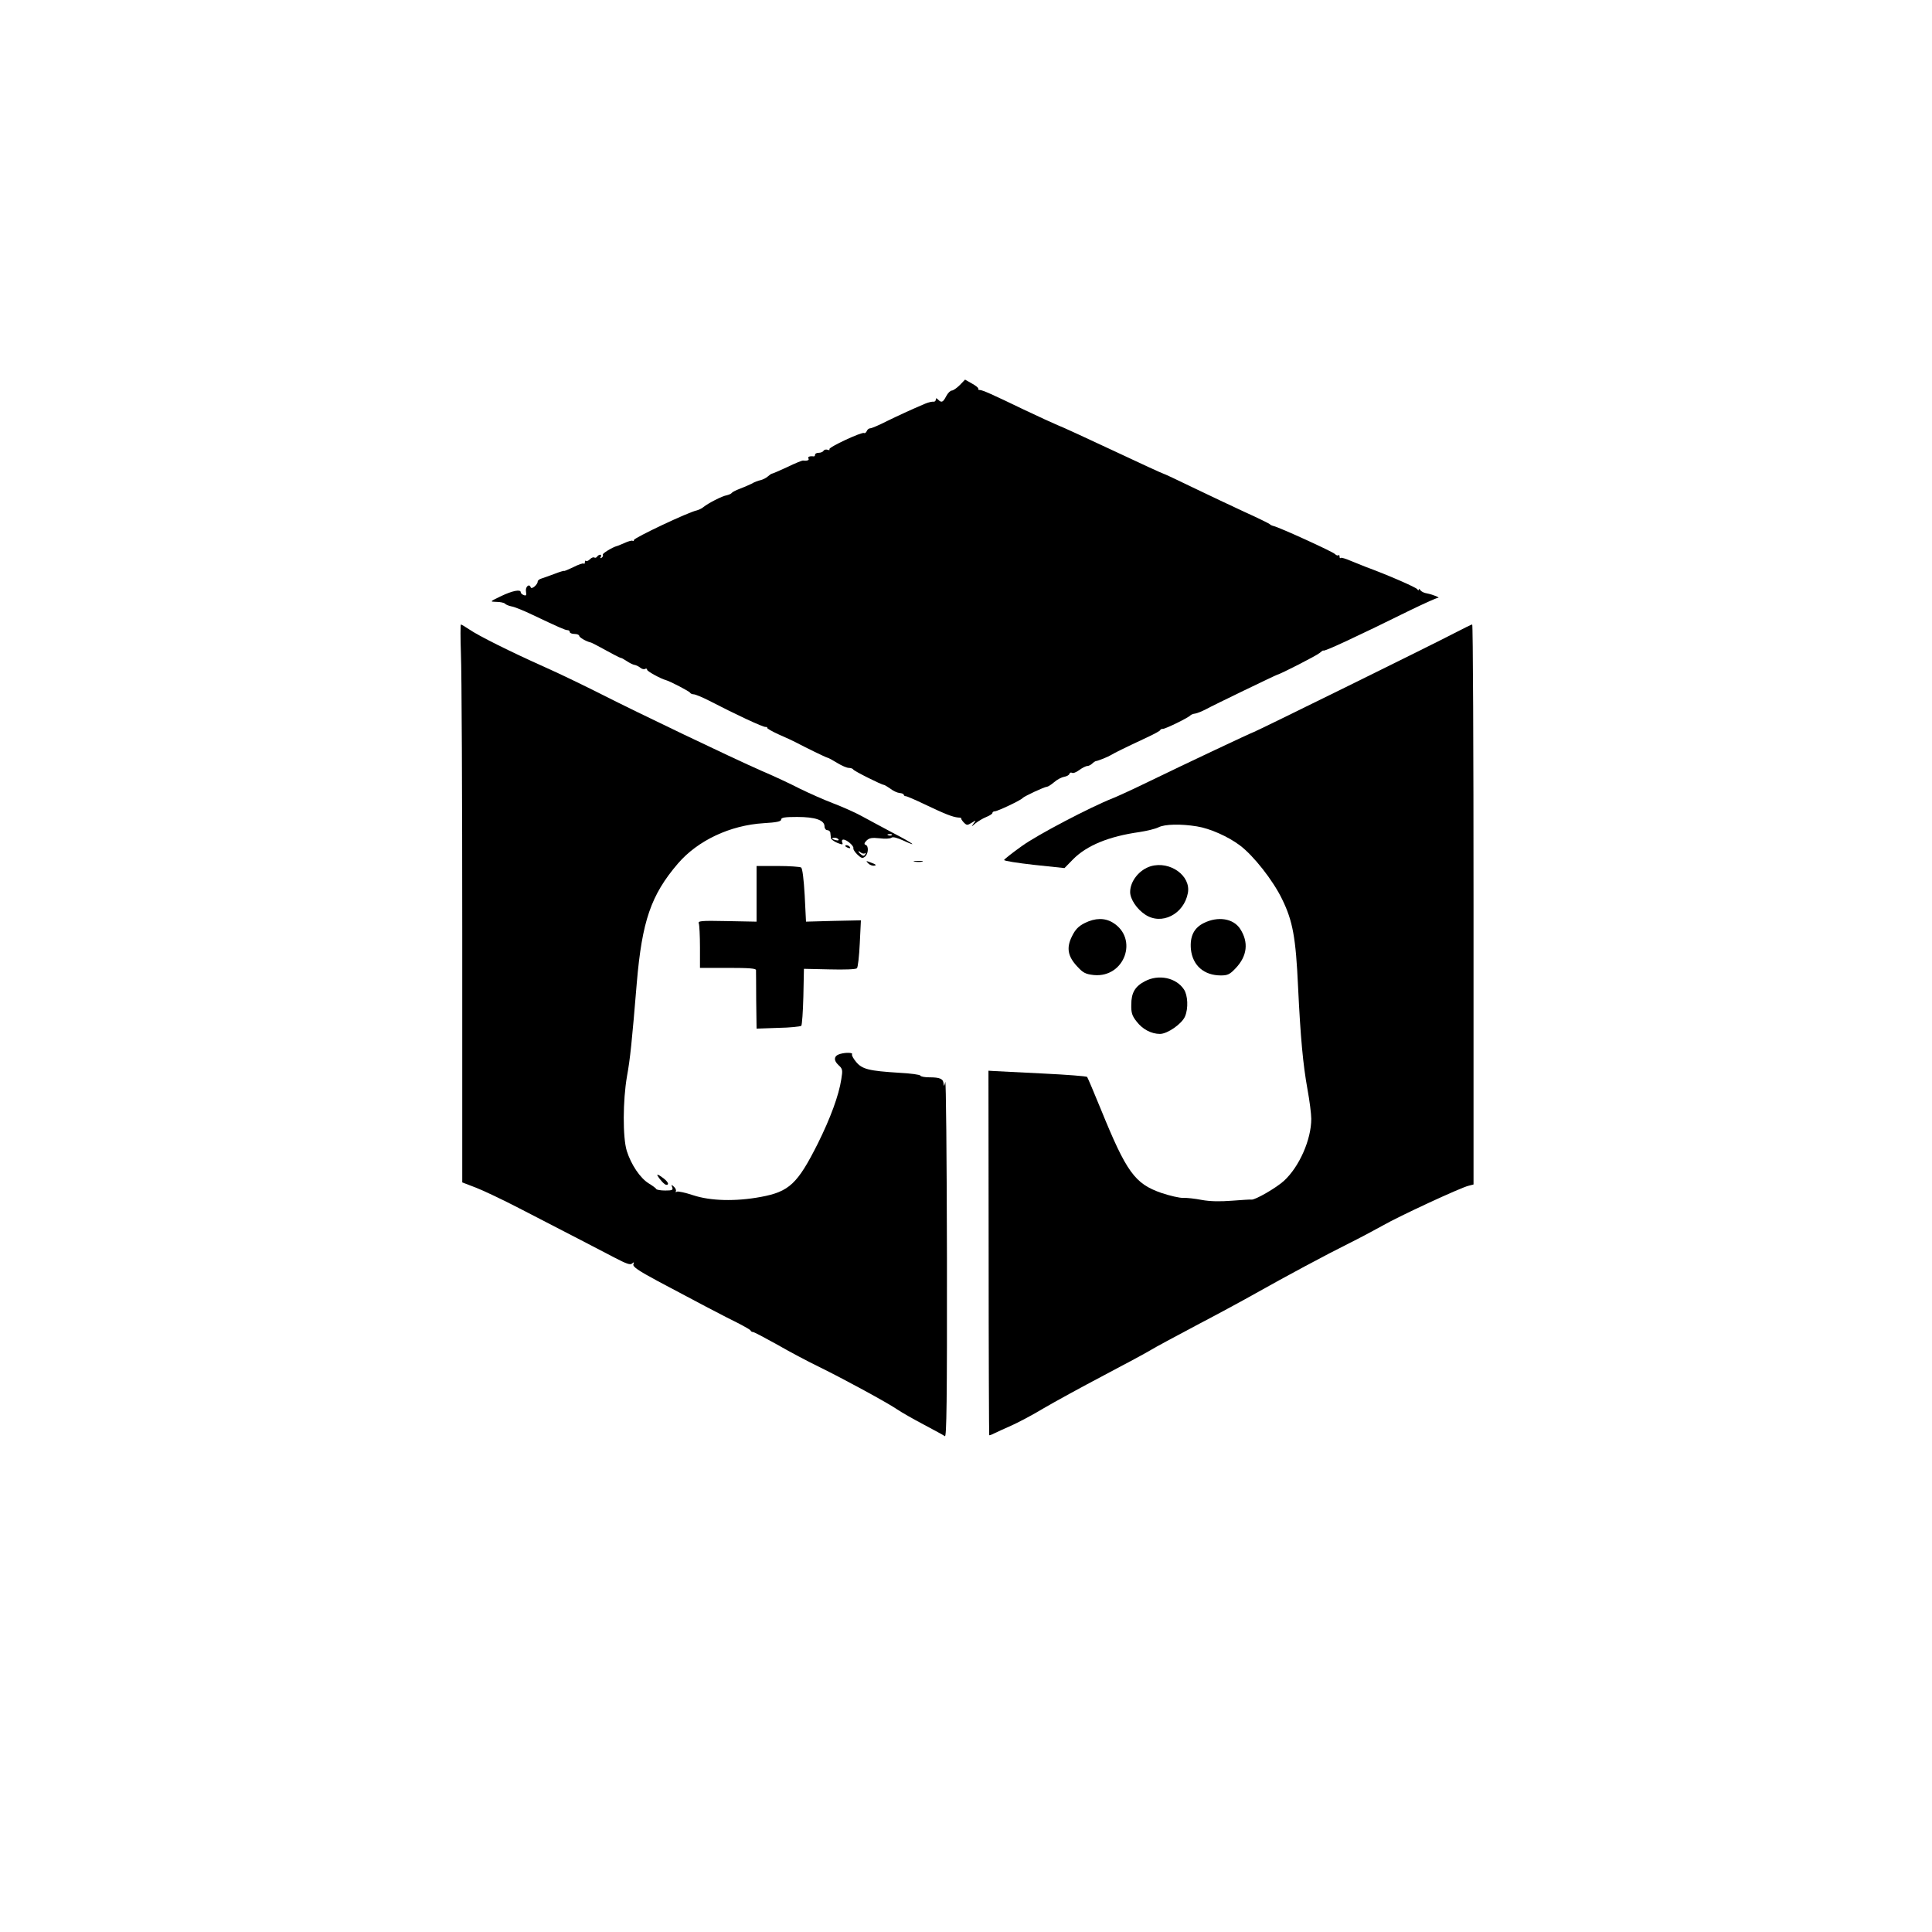 <?xml version="1.0" standalone="no"?>
<!DOCTYPE svg PUBLIC "-//W3C//DTD SVG 20010904//EN"
 "http://www.w3.org/TR/2001/REC-SVG-20010904/DTD/svg10.dtd">
<svg version="1.0" xmlns="http://www.w3.org/2000/svg"
 width="1024pt" height="1024pt" viewBox="0 0 1024 1024"
 preserveAspectRatio="xMidYMid meet">

<g transform="translate(0,1024) scale(0.1,-0.1)"
fill="#000000" stroke="none">
<path d="M5087 8199 c-16 -16 -35 -29 -42 -29 -8 0 -21 -13 -30 -30 -17 -33
-25 -36 -43 -18 -9 9 -12 9 -12 0 0 -7 -6 -12 -12 -11 -7 1 -26 -3 -43 -10
-89 -38 -136 -60 -204 -93 -41 -21 -81 -38 -88 -38 -8 0 -16 -7 -19 -15 -4 -8
-10 -13 -14 -10 -12 7 -190 -76 -184 -86 3 -5 -1 -6 -9 -3 -8 3 -18 1 -22 -5
-3 -6 -15 -11 -26 -11 -10 0 -19 -4 -19 -10 0 -6 -3 -9 -7 -9 -20 3 -34 -2
-28 -11 6 -9 -8 -14 -28 -11 -5 1 -42 -14 -83 -34 -41 -19 -78 -35 -81 -35 -4
0 -14 -7 -23 -15 -10 -9 -27 -17 -39 -20 -11 -2 -33 -10 -48 -19 -16 -8 -44
-20 -63 -27 -19 -7 -38 -17 -41 -21 -3 -5 -15 -10 -27 -13 -25 -4 -98 -42
-123 -62 -9 -8 -25 -15 -35 -18 -43 -8 -334 -146 -334 -157 0 -5 -3 -7 -8 -4
-4 2 -23 -3 -42 -12 -19 -8 -37 -16 -40 -16 -25 -7 -79 -40 -75 -46 3 -5 0
-12 -6 -16 -8 -4 -9 -3 -5 4 4 7 3 12 -3 12 -5 0 -13 -5 -16 -10 -4 -6 -10 -8
-15 -5 -5 3 -15 -1 -23 -9 -8 -8 -17 -12 -21 -9 -3 4 -6 0 -6 -7 0 -7 -3 -11
-6 -7 -4 3 -28 -5 -55 -19 -27 -13 -49 -22 -49 -20 0 2 -24 -5 -52 -16 -29
-11 -61 -22 -70 -25 -10 -3 -18 -10 -18 -15 0 -17 -33 -44 -37 -31 -8 23 -30
2 -25 -23 3 -19 1 -23 -12 -18 -9 3 -16 10 -16 15 0 17 -45 8 -105 -21 -60
-29 -60 -29 -24 -30 19 0 39 -4 45 -9 5 -6 21 -12 35 -15 15 -2 64 -22 110
-44 139 -66 175 -82 187 -82 7 0 12 -4 12 -10 0 -5 11 -10 25 -10 14 0 25 -5
25 -10 0 -8 35 -29 60 -35 3 0 16 -7 30 -14 82 -45 126 -68 130 -68 3 1 17 -7
32 -17 15 -10 33 -19 41 -20 8 -1 22 -8 31 -15 8 -7 20 -10 26 -6 5 3 10 1 10
-5 0 -8 71 -47 100 -55 20 -5 126 -60 128 -67 2 -4 11 -8 19 -8 8 0 45 -15 82
-34 135 -70 286 -141 299 -139 7 0 11 -1 8 -4 -3 -3 25 -19 62 -36 37 -16 76
-34 87 -40 51 -27 161 -81 171 -83 6 -1 29 -14 52 -28 23 -14 50 -26 61 -26
11 0 21 -4 23 -8 3 -8 151 -82 163 -82 3 0 18 -9 34 -20 15 -12 37 -22 49 -23
12 -1 22 -5 22 -9 0 -4 5 -8 11 -8 6 0 52 -20 102 -44 109 -52 146 -66 175
-69 12 0 19 -3 17 -5 -2 -2 4 -11 13 -21 16 -16 19 -16 42 -2 24 15 25 15 10
-4 -13 -19 -13 -19 10 1 14 11 40 27 58 34 17 7 32 16 32 21 0 5 6 9 13 9 14
0 139 59 147 70 7 9 116 60 129 60 5 0 23 11 39 25 16 14 40 26 53 28 13 2 25
9 27 15 2 7 8 9 14 6 5 -4 23 3 39 15 15 11 34 21 42 21 7 0 19 6 26 13 6 6
15 12 19 13 12 1 66 23 82 33 16 10 64 34 188 92 39 18 72 36 72 40 0 3 6 6
14 6 14 0 137 60 146 72 3 3 14 8 25 9 11 2 36 12 55 22 46 25 374 183 380
184 16 3 208 101 224 115 10 9 19 15 20 13 3 -7 165 68 461 214 72 35 137 64
145 65 18 0 -22 17 -57 24 -15 2 -30 10 -35 17 -4 7 -8 9 -8 3 0 -5 -4 -5 -8
2 -6 10 -155 75 -272 118 -19 8 -56 22 -82 33 -25 11 -49 18 -52 15 -3 -4 -6
0 -6 7 0 7 -3 11 -6 7 -4 -3 -12 0 -19 7 -13 13 -296 142 -325 148 -8 2 -17 6
-20 10 -3 3 -61 32 -130 63 -69 32 -194 91 -277 131 -84 41 -155 74 -158 74
-3 0 -121 54 -263 121 -141 66 -275 128 -297 136 -22 9 -98 44 -170 78 -178
86 -228 108 -242 108 -7 0 -10 3 -8 7 2 4 -13 16 -33 27 l-37 21 -28 -29z"/>
<path d="M2443 6773 c4 -87 7 -752 7 -1479 l0 -1321 73 -28 c39 -15 142 -64
227 -108 281 -145 424 -219 506 -262 63 -33 85 -41 94 -32 10 9 12 8 7 -4 -4
-13 25 -33 131 -90 172 -92 360 -191 432 -226 30 -16 57 -31 58 -35 2 -5 8 -8
13 -8 6 0 62 -30 127 -66 64 -37 164 -90 222 -118 138 -68 364 -191 415 -226
22 -15 85 -51 140 -80 55 -29 106 -57 113 -62 9 -8 12 183 11 948 -1 528 -5
946 -9 929 -6 -23 -8 -25 -9 -9 -1 26 -19 34 -76 34 -24 0 -45 4 -47 9 -1 5
-52 12 -111 15 -162 10 -197 19 -229 57 -15 18 -25 36 -22 41 6 9 -31 11 -63
2 -33 -9 -37 -33 -9 -59 22 -20 23 -26 15 -75 -13 -86 -58 -207 -124 -340
-108 -215 -152 -256 -303 -284 -135 -25 -267 -21 -358 9 -42 14 -80 22 -86 19
-6 -4 -9 -3 -6 2 3 5 -1 16 -10 24 -14 13 -15 12 -9 -3 5 -14 0 -17 -37 -17
-25 0 -46 4 -48 8 -1 4 -20 18 -40 30 -45 28 -93 99 -116 172 -22 71 -21 268
1 395 17 93 26 181 52 495 28 328 75 466 218 633 105 122 276 203 455 214 68
4 92 9 92 19 0 11 20 14 85 14 96 0 145 -17 145 -50 0 -11 7 -20 15 -20 8 0
16 -7 16 -15 1 -8 2 -20 3 -27 0 -6 15 -17 33 -25 28 -11 32 -11 27 2 -4 8 -1
15 6 15 18 0 57 -34 53 -46 -2 -5 8 -21 22 -34 20 -19 27 -21 40 -10 18 15 20
57 3 62 -9 3 -8 10 5 23 15 14 28 16 69 12 29 -4 57 -2 63 3 7 6 30 0 65 -16
82 -38 48 -13 -60 43 -52 28 -124 66 -160 86 -36 20 -106 51 -156 70 -50 19
-128 54 -175 77 -46 24 -138 67 -204 95 -161 71 -652 306 -845 404 -85 43
-221 109 -302 145 -179 80 -350 165 -401 200 -21 14 -41 26 -44 26 -3 0 -3
-71 0 -157z m2284 -959 c-3 -3 -12 -4 -19 -1 -8 3 -5 6 6 6 11 1 17 -2 13 -5z
m-283 -23 c4 -5 -3 -7 -14 -4 -23 6 -26 13 -6 13 8 0 17 -4 20 -9z m141 -73
c5 4 5 1 1 -6 -6 -10 -11 -10 -22 -1 -8 6 -14 14 -14 16 0 3 6 0 13 -6 8 -6
18 -7 22 -3z"/>
<path d="M7710 6885 c-98 -52 -1059 -525 -1065 -525 -5 0 -368 -171 -555 -262
-80 -39 -165 -78 -190 -88 -122 -48 -404 -196 -485 -255 -49 -35 -91 -68 -93
-73 -1 -5 70 -16 159 -26 l161 -17 45 46 c73 74 190 122 353 145 39 6 84 17
100 25 33 17 118 19 204 5 69 -11 166 -54 228 -101 72 -54 175 -185 223 -284
57 -116 73 -204 85 -465 13 -270 26 -411 50 -544 11 -60 20 -130 20 -156 0
-110 -63 -253 -144 -328 -41 -38 -156 -104 -173 -100 -5 1 -51 -2 -103 -6 -64
-5 -116 -4 -160 4 -36 7 -80 12 -99 11 -18 -1 -70 11 -115 26 -141 49 -185
109 -321 443 -37 91 -70 168 -73 172 -4 4 -108 12 -232 18 -124 6 -240 12
-258 13 l-33 2 1 -965 c0 -530 2 -965 3 -967 2 -1 14 3 27 10 14 7 54 25 90
41 36 16 112 56 170 91 58 34 202 113 320 175 118 62 231 123 250 135 19 12
127 70 240 130 113 59 255 136 315 170 158 89 374 205 495 265 58 29 139 72
180 95 85 49 411 200 453 210 l27 7 0 1484 c0 816 -3 1484 -7 1484 -5 0 -46
-21 -93 -45z"/>
<path d="M4480 5756 c0 -2 7 -7 16 -10 8 -3 12 -2 9 4 -6 10 -25 14 -25 6z"/>
<path d="M4602 5664 c8 -9 23 -14 33 -12 12 2 7 7 -16 15 -30 12 -32 11 -17
-3z"/>
<path d="M4848 5673 c12 -2 30 -2 40 0 9 3 -1 5 -23 4 -22 0 -30 -2 -17 -4z"/>
<path d="M6100 5649 c-61 -18 -110 -79 -110 -137 0 -37 35 -90 79 -119 87 -59
206 1 227 114 17 91 -94 171 -196 142z"/>
<path d="M4010 5503 l0 -148 -156 3 c-141 3 -156 1 -150 -13 3 -9 6 -66 6
-126 l0 -109 149 0 c113 0 149 -3 148 -12 0 -7 1 -80 1 -161 l2 -149 114 4
c63 1 118 7 123 11 4 5 9 75 11 155 l3 147 136 -3 c79 -2 139 0 145 6 5 5 12
65 15 132 l6 122 -145 -3 -146 -4 -7 140 c-5 86 -12 143 -19 147 -6 4 -62 8
-123 8 l-113 0 0 -147z"/>
<path d="M5750 5348 c-34 -17 -51 -35 -68 -70 -31 -61 -23 -107 28 -161 31
-34 44 -40 88 -45 163 -15 238 194 100 278 -43 26 -93 25 -148 -2z"/>
<path d="M6381 5348 c-53 -26 -75 -71 -69 -139 9 -86 69 -139 159 -139 36 0
48 6 78 38 62 65 70 138 24 209 -36 55 -117 68 -192 31z"/>
<path d="M6068 5039 c-52 -27 -72 -61 -72 -124 -1 -42 4 -59 28 -89 31 -41 78
-66 124 -66 40 0 117 54 133 93 18 42 15 112 -6 143 -41 62 -134 82 -207 43z"/>
<path d="M3485 4009 c14 -24 38 -49 47 -49 18 0 7 20 -24 41 -17 13 -28 17
-23 8z"/>
</g>
</svg>
